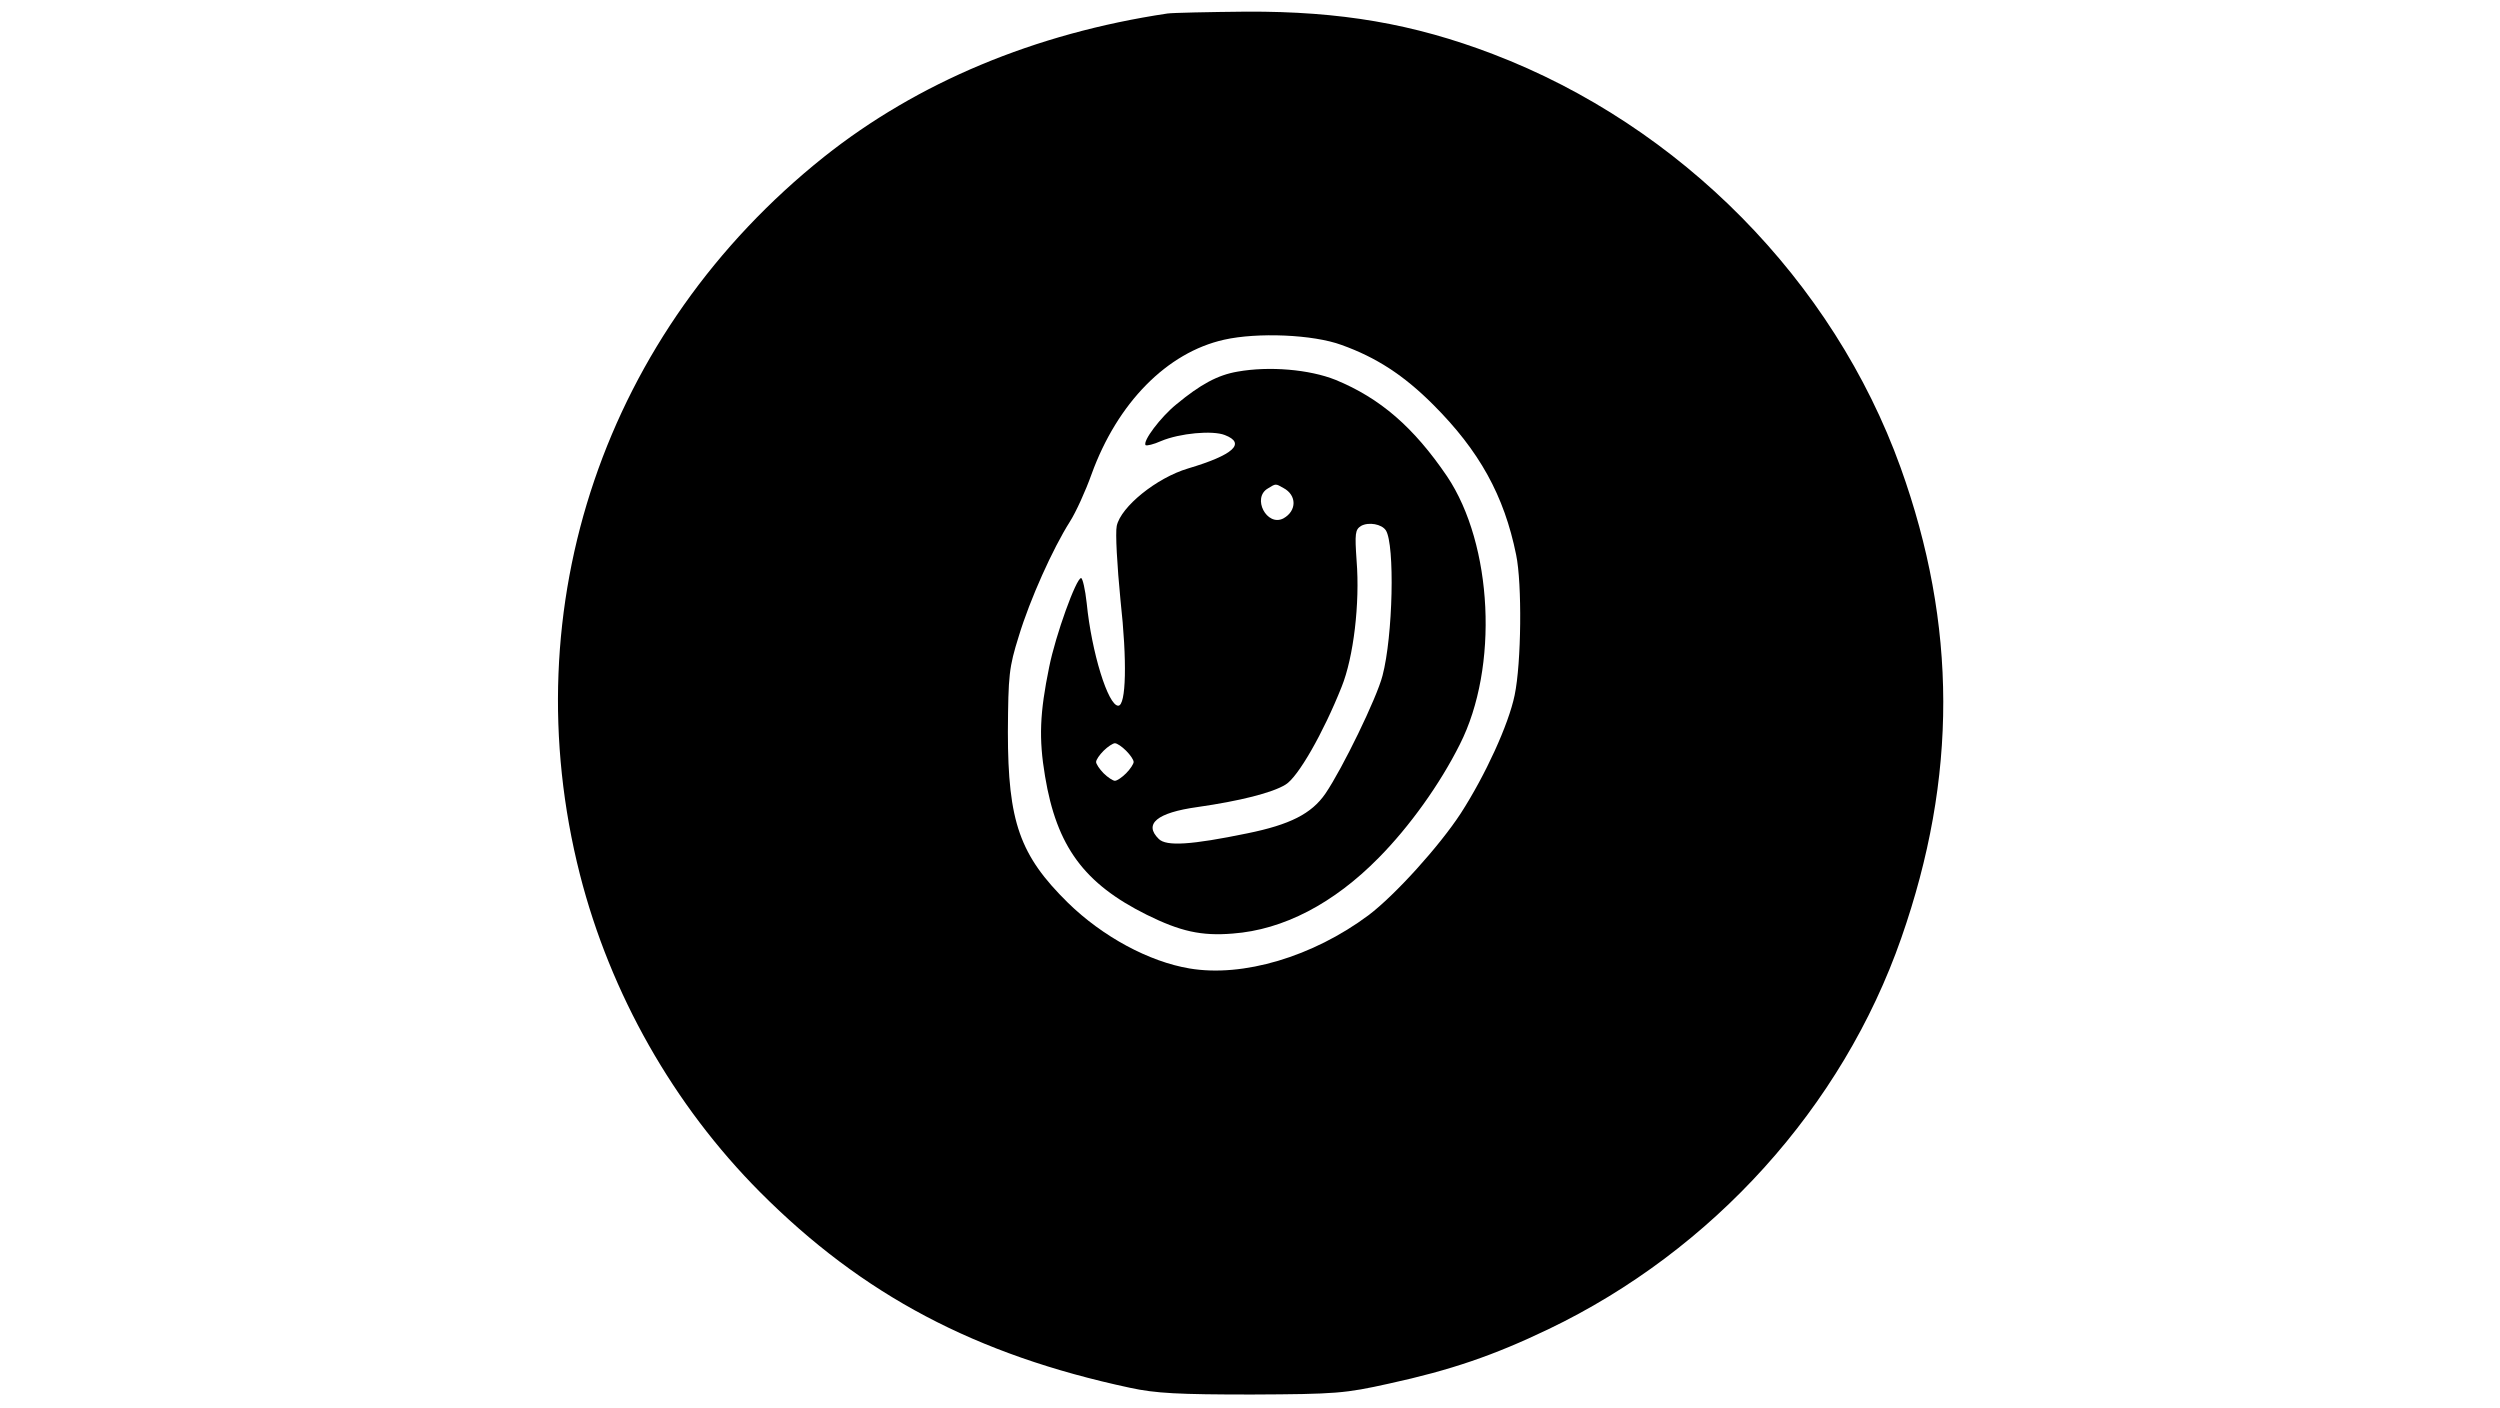 <?xml version="1.0" standalone="no"?>
<!DOCTYPE svg PUBLIC "-//W3C//DTD SVG 20010904//EN"
 "http://www.w3.org/TR/2001/REC-SVG-20010904/DTD/svg10.dtd">
<svg version="1.0" xmlns="http://www.w3.org/2000/svg"
 width="666pt" height="375pt" viewBox="0 0 666 375"
 preserveAspectRatio="xMidYMid meet">

<g transform="translate(0,375) scale(0.1,-0.1)"
fill="#000000" stroke="none">
<path d="M3110 3714 c-354 -53 -666 -184 -915 -382 -583 -465 -832 -1197 -650
-1912 81 -317 249 -614 480 -846 273 -274 574 -433 985 -521 69 -15 130 -18
325 -18 225 1 248 3 365 29 165 36 279 75 425 145 438 210 783 592 940 1042
150 429 149 834 -2 1254 -179 497 -586 910 -1086 1101 -212 81 -406 114 -656
113 -102 -1 -197 -3 -211 -5z m464 -883 c92 -33 165 -80 244 -159 123 -123
189 -242 221 -400 16 -77 14 -288 -4 -374 -16 -78 -78 -213 -143 -314 -58 -89
-176 -219 -246 -272 -149 -111 -335 -166 -477 -142 -108 18 -232 85 -324 175
-128 126 -160 215 -160 455 1 152 3 172 29 255 30 99 91 234 136 305 16 25 42
82 58 127 69 190 201 324 353 358 89 20 237 14 313 -14z"/>
<path d="M3297 2760 c-53 -9 -99 -34 -163 -87 -42 -34 -91 -99 -82 -109 3 -2
21 2 41 11 50 21 137 29 170 16 57 -22 23 -53 -98 -89 -84 -25 -179 -102 -190
-153 -4 -18 1 -106 10 -198 18 -162 15 -281 -6 -281 -27 0 -71 142 -84 273 -4
37 -11 67 -15 67 -13 0 -68 -152 -85 -237 -25 -122 -28 -190 -11 -291 31 -187
104 -286 271 -369 89 -44 145 -57 229 -50 135 10 269 80 389 202 82 83 163
196 216 302 104 205 88 532 -34 714 -89 131 -178 208 -297 257 -70 28 -177 37
-261 22z m122 -310 c36 -19 36 -61 0 -81 -44 -23 -85 55 -41 80 21 13 20 13
41 1z m273 -113 c24 -38 19 -281 -9 -387 -15 -59 -107 -248 -152 -314 -37 -54
-95 -83 -208 -106 -150 -31 -216 -35 -236 -15 -41 40 -5 70 103 85 112 16 200
38 235 60 33 20 100 137 149 260 32 79 49 223 40 336 -5 73 -4 83 12 93 20 11
55 5 66 -12z m-692 -587 c11 -11 20 -24 20 -30 0 -5 -9 -19 -20 -30 -11 -11
-24 -20 -30 -20 -5 0 -19 9 -30 20 -11 11 -20 25 -20 30 0 6 9 19 20 30 11 11
25 20 30 20 6 0 19 -9 30 -20z"/>
</g>
</svg>
